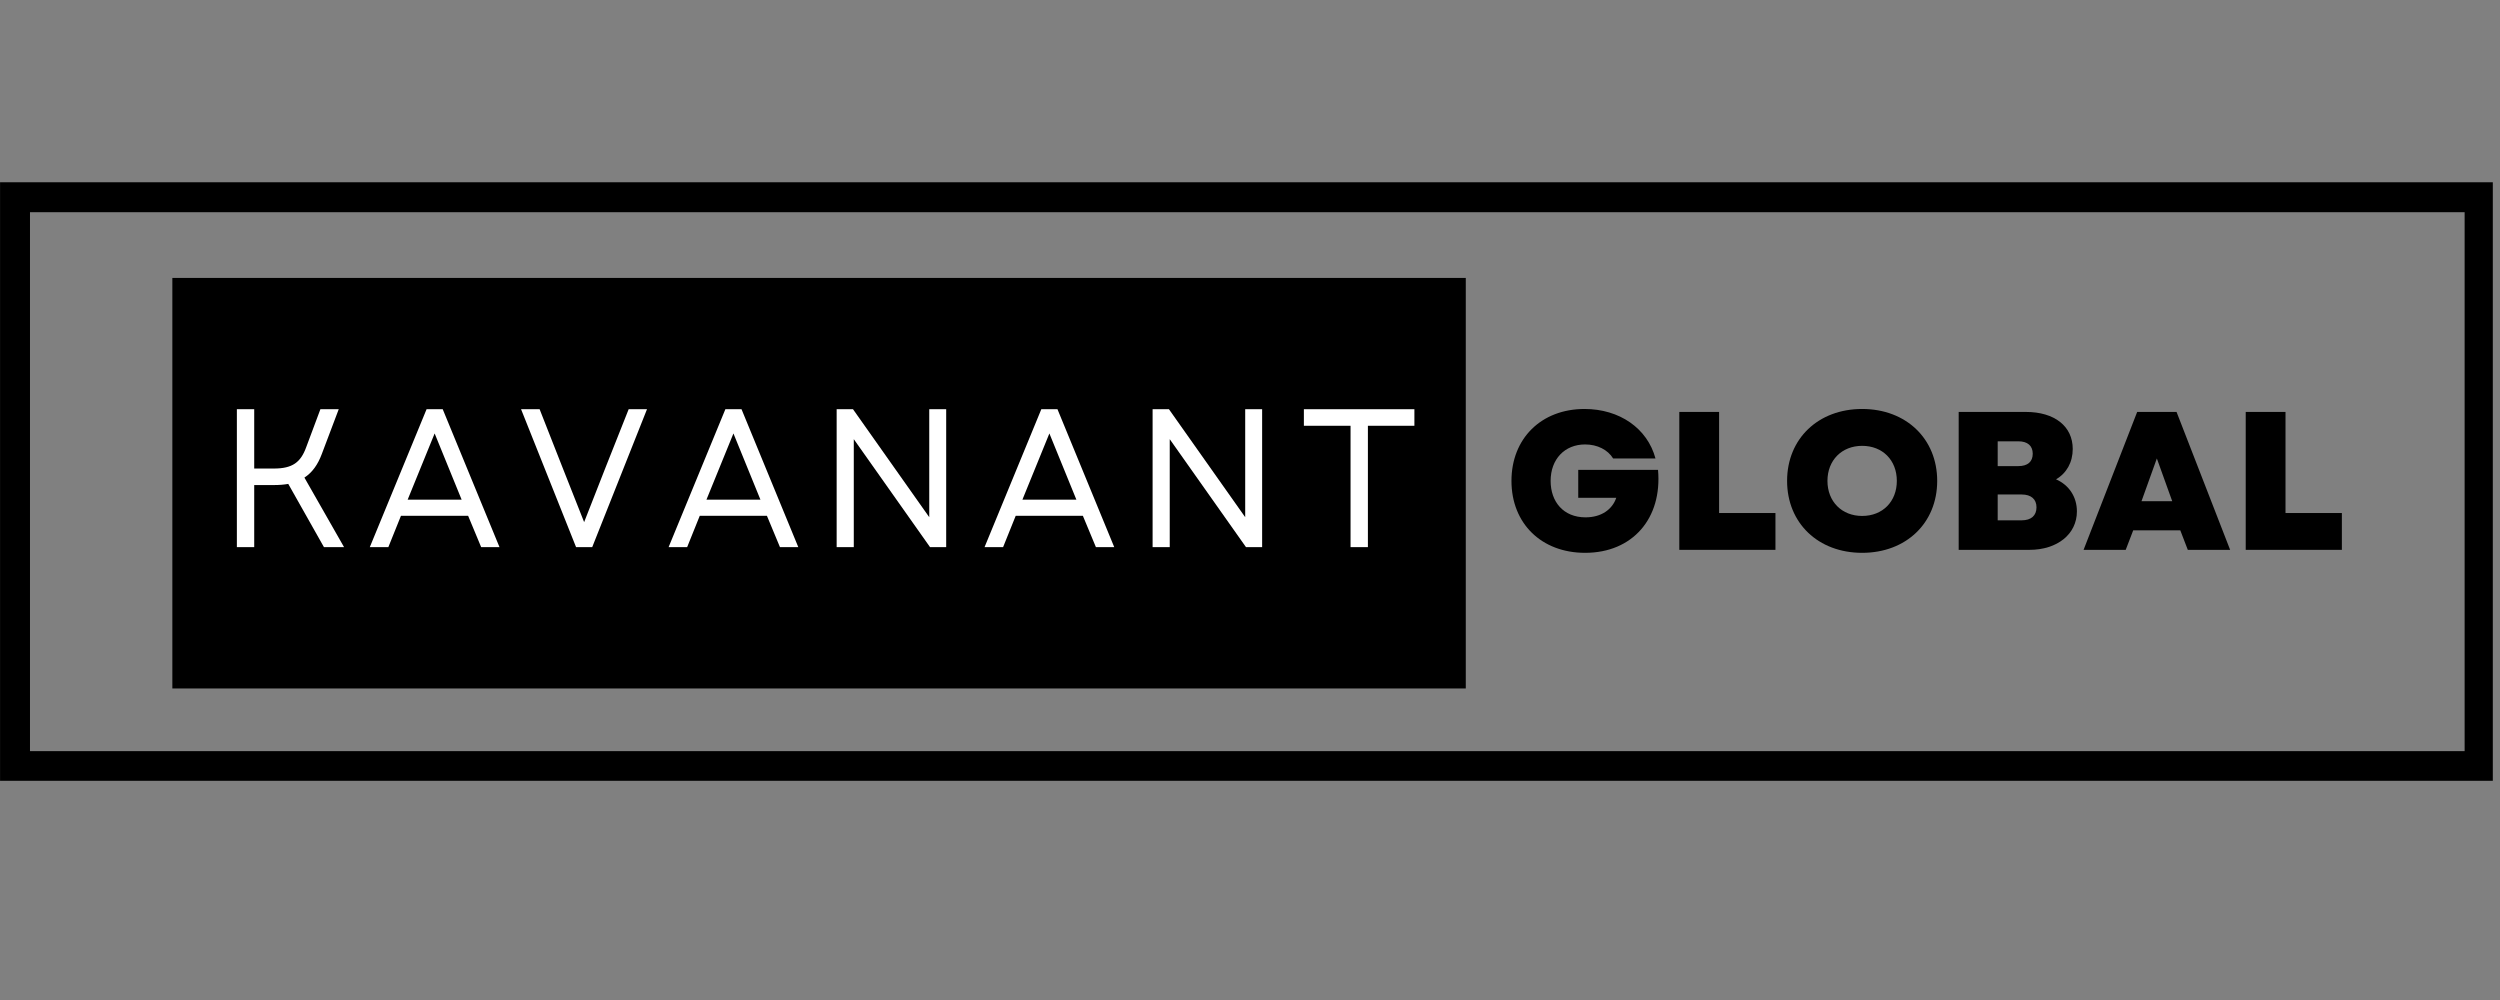 <svg xmlns="http://www.w3.org/2000/svg" xmlns:xlink="http://www.w3.org/1999/xlink" width="250" zoomAndPan="magnify" viewBox="0 0 187.5 75" height="100" preserveAspectRatio="xMidYMid meet" version="1.0"><rect x="0" y="0" width="187.5" height="75" fill="#808080" stroke="none"/><defs><g/><clipPath id="8f7a3a0ce9"><path d="M 0.004 13.668 L 186.961 13.668 L 186.961 58.559 L 0.004 58.559 Z M 0.004 13.668 " clip-rule="nonzero"/></clipPath><clipPath id="84a40ba1b9"><path d="M 12.926 20.844 L 109.934 20.844 L 109.934 51.633 L 12.926 51.633 Z M 12.926 20.844 " clip-rule="nonzero"/></clipPath></defs><g clip-path="url(#8f7a3a0ce9)"><path stroke-linecap="butt" transform="matrix(0.47, 0, 0, 0.47, 0.002, 13.667)" fill="none" stroke-linejoin="miter" d="M 0.003 0.002 L 398.065 0.002 L 398.065 95.565 L 0.003 95.565 Z M 0.003 0.002 " stroke="#000000" stroke-width="9.554" stroke-opacity="1" stroke-miterlimit="4"/></g><g clip-path="url(#84a40ba1b9)"><path fill="#000000" d="M 12.926 20.844 L 109.992 20.844 L 109.992 51.633 L 12.926 51.633 Z M 12.926 20.844 " fill-opacity="1" fill-rule="nonzero"/></g><g fill="#ffffff" fill-opacity="1"><g transform="translate(16.257, 41.035)"><g><path d="M 1.508 0 L 2.809 0 L 2.809 -4.656 L 4.285 -4.656 C 4.684 -4.656 5.039 -4.684 5.363 -4.742 L 8.039 0 L 9.547 0 L 6.574 -5.215 C 7.168 -5.602 7.582 -6.191 7.875 -6.977 L 9.148 -10.344 L 7.773 -10.344 L 6.707 -7.492 C 6.297 -6.367 5.688 -5.895 4.285 -5.895 L 2.809 -5.895 L 2.809 -10.344 L 1.508 -10.344 Z M 1.508 0 "/></g></g></g><g fill="#ffffff" fill-opacity="1"><g transform="translate(27.485, 41.035)"><g><path d="M 0.25 0 L 1.641 0 L 2.586 -2.348 L 7.625 -2.348 L 8.602 0 L 9.977 0 L 5.719 -10.344 L 4.508 -10.344 Z M 3.09 -3.562 L 5.113 -8.527 L 7.137 -3.562 Z M 3.09 -3.562 "/></g></g></g><g fill="#ffffff" fill-opacity="1"><g transform="translate(38.83, 41.035)"><g><path d="M 4.375 0 L 5.586 0 L 9.695 -10.344 L 8.32 -10.344 L 6.59 -5.984 L 4.98 -1.875 L 3.355 -5.984 L 1.641 -10.344 L 0.25 -10.344 Z M 4.375 0 "/></g></g></g><g fill="#ffffff" fill-opacity="1"><g transform="translate(49.895, 41.035)"><g><path d="M 0.25 0 L 1.641 0 L 2.586 -2.348 L 7.625 -2.348 L 8.602 0 L 9.977 0 L 5.719 -10.344 L 4.508 -10.344 Z M 3.09 -3.562 L 5.113 -8.527 L 7.137 -3.562 Z M 3.09 -3.562 "/></g></g></g><g fill="#ffffff" fill-opacity="1"><g transform="translate(61.241, 41.035)"><g><path d="M 1.508 0 L 2.793 0 L 2.793 -8.098 L 8.512 0 L 9.723 0 L 9.723 -10.344 L 8.453 -10.344 L 8.453 -2.246 L 2.734 -10.344 L 1.508 -10.344 Z M 1.508 0 "/></g></g></g><g fill="#ffffff" fill-opacity="1"><g transform="translate(73.591, 41.035)"><g><path d="M 0.25 0 L 1.641 0 L 2.586 -2.348 L 7.625 -2.348 L 8.602 0 L 9.977 0 L 5.719 -10.344 L 4.508 -10.344 Z M 3.09 -3.562 L 5.113 -8.527 L 7.137 -3.562 Z M 3.09 -3.562 "/></g></g></g><g fill="#ffffff" fill-opacity="1"><g transform="translate(84.937, 41.035)"><g><path d="M 1.508 0 L 2.793 0 L 2.793 -8.098 L 8.512 0 L 9.723 0 L 9.723 -10.344 L 8.453 -10.344 L 8.453 -2.246 L 2.734 -10.344 L 1.508 -10.344 Z M 1.508 0 "/></g></g></g><g fill="#ffffff" fill-opacity="1"><g transform="translate(97.287, 41.035)"><g><path d="M 4.004 0 L 5.305 0 L 5.305 -9.102 L 8.793 -9.102 L 8.793 -10.344 L 0.504 -10.344 L 0.504 -9.102 L 4.004 -9.102 Z M 4.004 0 "/></g></g></g><g fill="#000000" fill-opacity="1"><g transform="translate(112.856, 41.239)"><g><path d="M 6.027 0.223 C 9.59 0.223 11.82 -2.363 11.496 -6 L 5.512 -6 L 5.512 -3.902 L 8.363 -3.902 C 8.066 -3.027 7.242 -2.438 6.059 -2.438 C 4.402 -2.438 3.441 -3.605 3.441 -5.172 C 3.441 -6.797 4.492 -7.906 6.027 -7.906 C 6.945 -7.906 7.727 -7.508 8.129 -6.855 L 11.305 -6.855 C 10.699 -9.117 8.602 -10.566 5.984 -10.566 C 2.734 -10.566 0.504 -8.348 0.504 -5.172 C 0.504 -1.98 2.75 0.223 6.027 0.223 Z M 6.027 0.223 "/></g></g></g><g fill="#000000" fill-opacity="1"><g transform="translate(124.854, 41.239)"><g><path d="M 1.094 0 L 8.305 0 L 8.305 -2.762 L 4.078 -2.762 L 4.078 -10.344 L 1.094 -10.344 Z M 1.094 0 "/></g></g></g><g fill="#000000" fill-opacity="1"><g transform="translate(133.528, 41.239)"><g><path d="M 6.133 0.223 C 9.426 0.223 11.762 -2.008 11.762 -5.172 C 11.762 -8.336 9.426 -10.566 6.133 -10.566 C 2.836 -10.566 0.504 -8.336 0.504 -5.172 C 0.504 -2.008 2.836 0.223 6.133 0.223 Z M 3.531 -5.172 C 3.531 -6.723 4.609 -7.801 6.133 -7.801 C 7.668 -7.801 8.734 -6.723 8.734 -5.172 C 8.734 -3.621 7.668 -2.543 6.133 -2.543 C 4.609 -2.543 3.531 -3.621 3.531 -5.172 Z M 3.531 -5.172 "/></g></g></g><g fill="#000000" fill-opacity="1"><g transform="translate(145.807, 41.239)"><g><path d="M 1.094 0 L 6.398 0 C 8.496 0 9.961 -1.184 9.961 -2.883 C 9.961 -3.977 9.367 -4.863 8.395 -5.289 C 9.191 -5.75 9.648 -6.574 9.648 -7.566 C 9.648 -9.266 8.289 -10.344 6.133 -10.344 L 1.094 -10.344 Z M 4.02 -2.215 L 4.02 -4.152 L 5.82 -4.152 C 6.531 -4.152 6.93 -3.797 6.93 -3.191 C 6.93 -2.57 6.531 -2.215 5.82 -2.215 Z M 4.02 -6.281 L 4.02 -8.141 L 5.57 -8.141 C 6.266 -8.141 6.648 -7.801 6.648 -7.211 C 6.648 -6.605 6.266 -6.281 5.57 -6.281 Z M 4.02 -6.281 "/></g></g></g><g fill="#000000" fill-opacity="1"><g transform="translate(156.194, 41.239)"><g><path d="M 0.074 0 L 3.234 0 L 3.797 -1.465 L 7.328 -1.465 L 7.891 0 L 11.066 0 L 7.047 -10.344 L 4.094 -10.344 Z M 4.418 -3.648 L 5.57 -6.855 L 6.723 -3.648 Z M 4.418 -3.648 "/></g></g></g><g fill="#000000" fill-opacity="1"><g transform="translate(167.335, 41.239)"><g><path d="M 1.094 0 L 8.305 0 L 8.305 -2.762 L 4.078 -2.762 L 4.078 -10.344 L 1.094 -10.344 Z M 1.094 0 "/></g></g></g></svg>